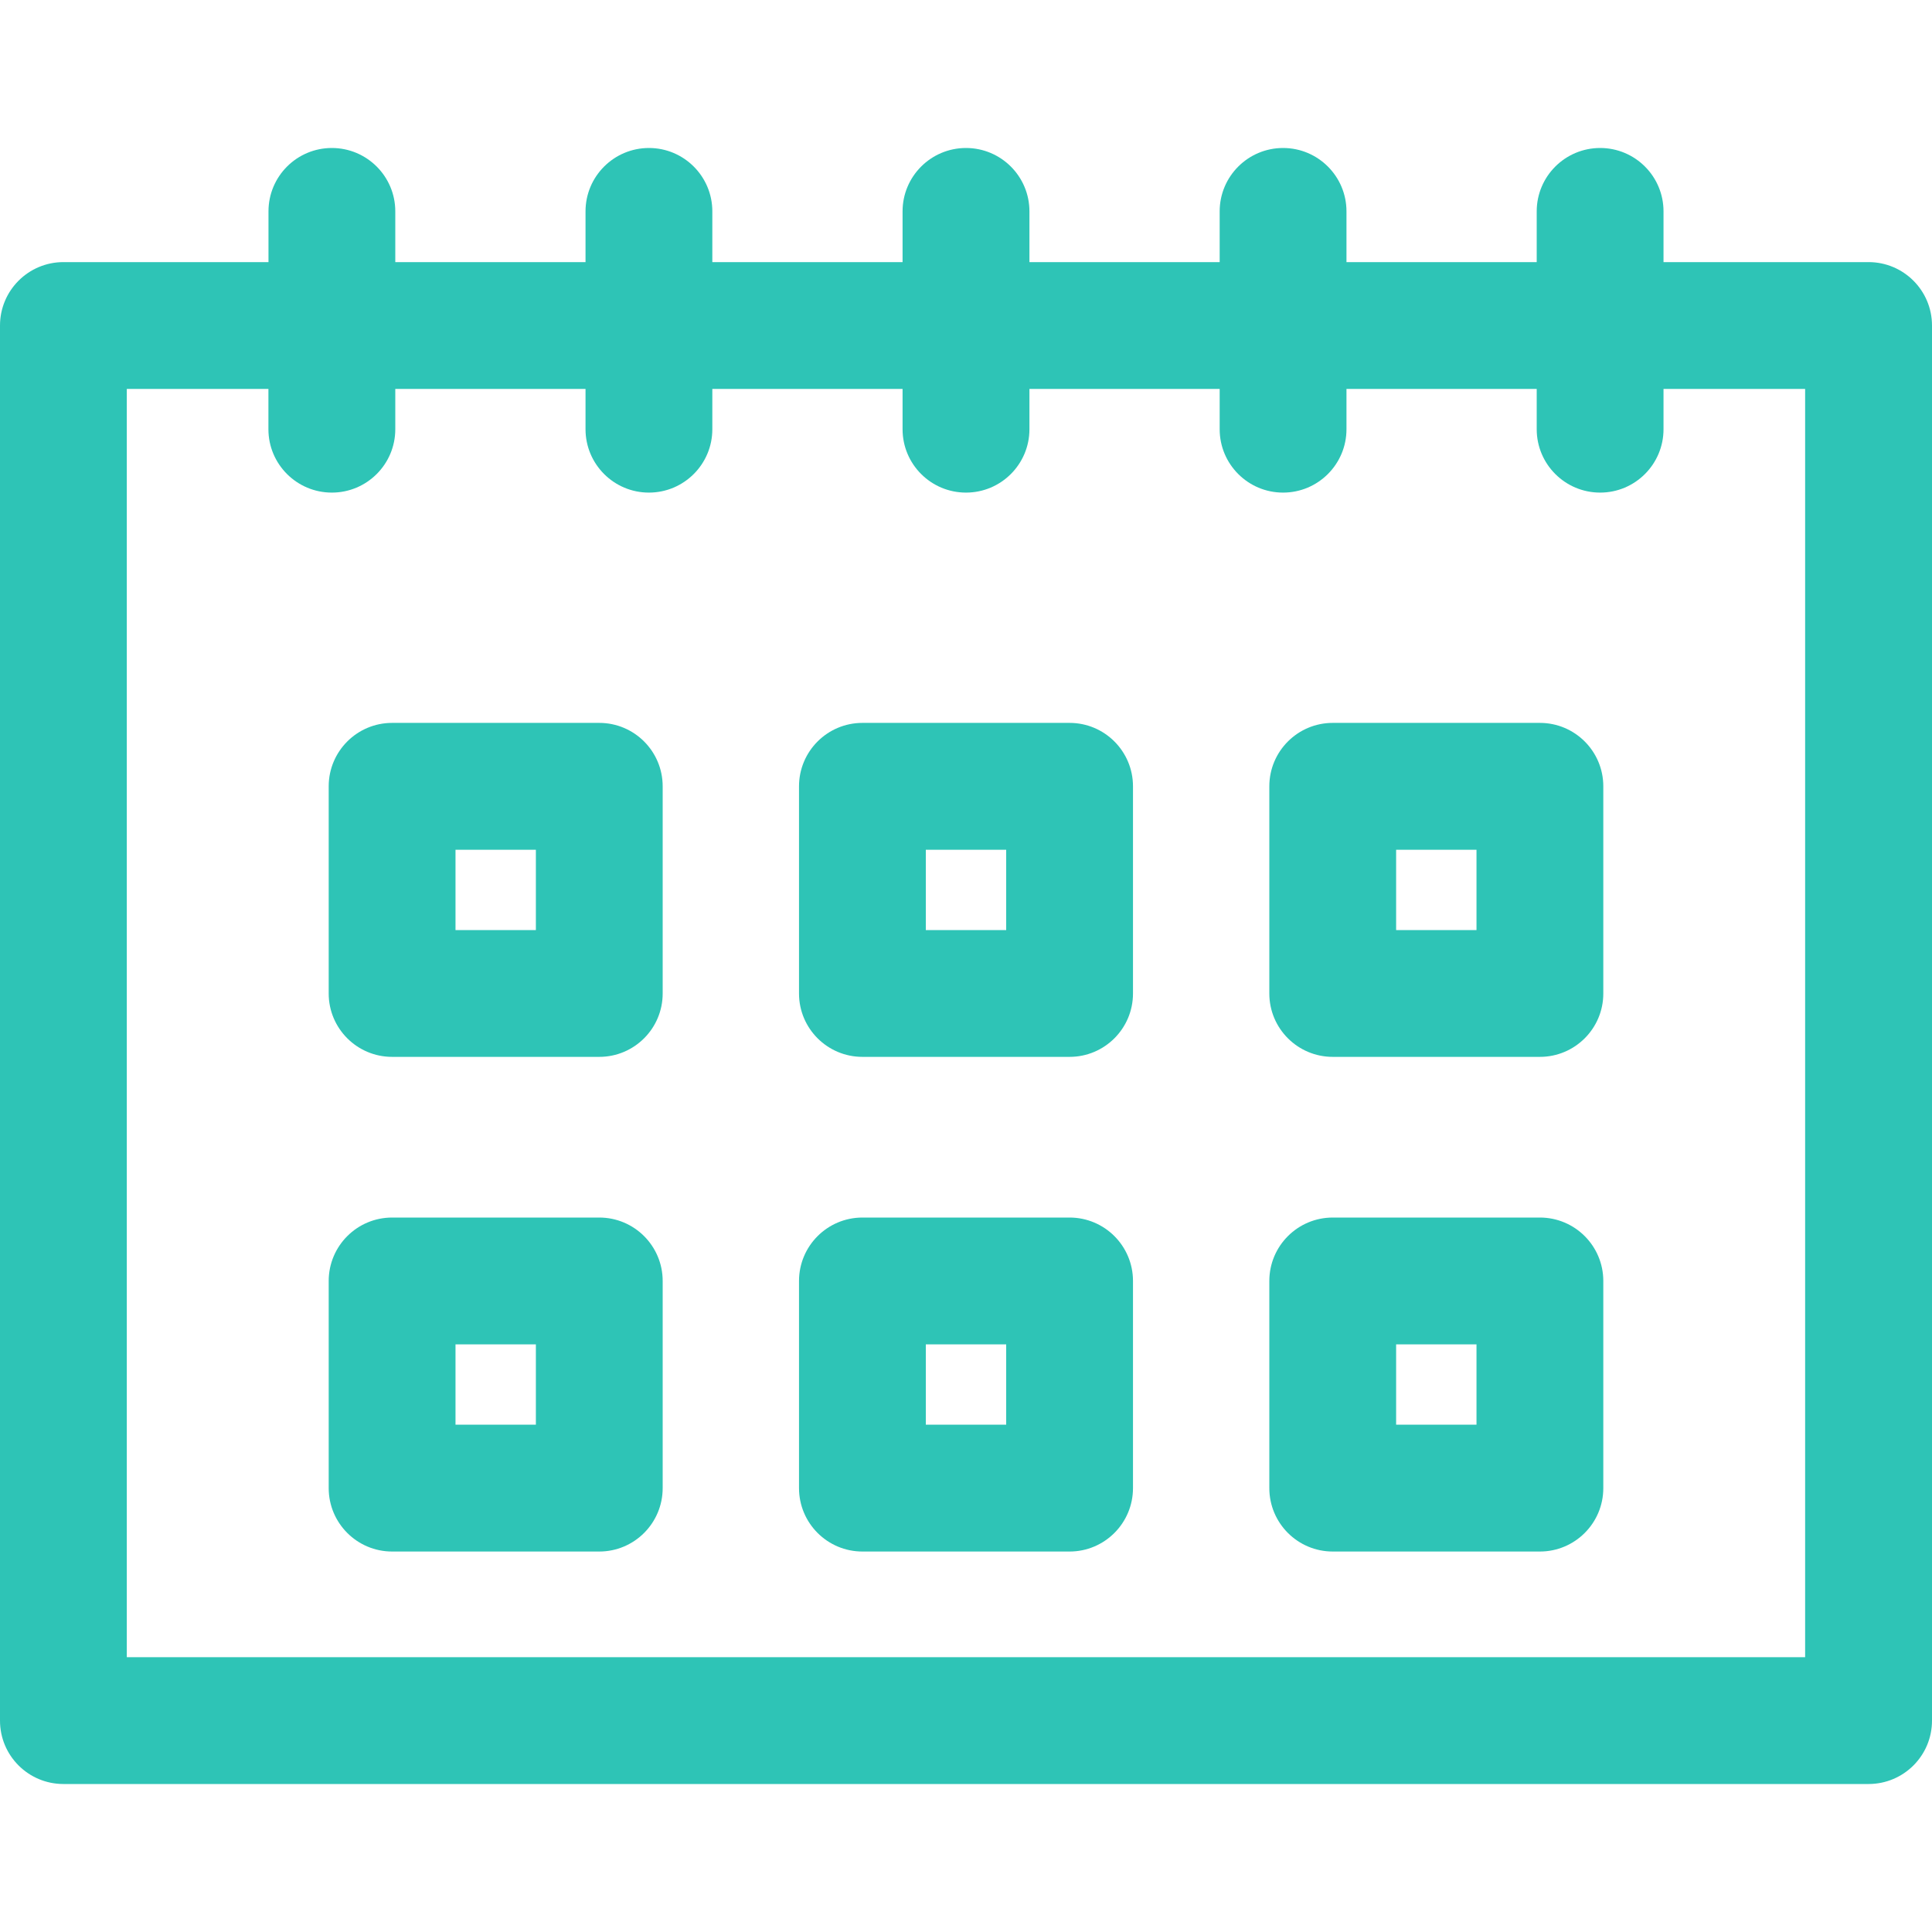 <svg width="30" height="30" viewBox="0 0 30 30" fill="none" xmlns="http://www.w3.org/2000/svg">
<path d="M29.015 4.07H25.831V3.282C25.831 2.739 25.391 2.298 24.847 2.298C24.303 2.298 23.862 2.739 23.862 3.282V4.07H20.908V3.282C20.908 2.739 20.467 2.298 19.924 2.298C19.38 2.298 18.939 2.739 18.939 3.282V4.07H15.985V3.282C15.985 2.739 15.544 2.298 15 2.298C14.456 2.298 14.015 2.739 14.015 3.282V4.07H11.061V3.282C11.061 2.739 10.62 2.298 10.077 2.298C9.533 2.298 9.092 2.739 9.092 3.282V4.07H6.138V3.282C6.138 2.739 5.697 2.298 5.153 2.298C4.609 2.298 4.169 2.739 4.169 3.282V4.07H0.985C0.441 4.07 0 4.511 0 5.055V26.718C0 27.262 0.441 27.702 0.985 27.702H29.015C29.559 27.702 30 27.262 30 26.718V5.055C30 4.511 29.559 4.07 29.015 4.07ZM28.031 25.733H1.969V6.039H4.168V6.665C4.168 7.208 4.609 7.649 5.153 7.649C5.697 7.649 6.138 7.208 6.138 6.665V6.039H9.092V6.665C9.092 7.208 9.533 7.649 10.076 7.649C10.62 7.649 11.061 7.208 11.061 6.665V6.039H14.015V6.665C14.015 7.208 14.456 7.649 15 7.649C15.544 7.649 15.985 7.208 15.985 6.665V6.039H18.939V6.665C18.939 7.208 19.38 7.649 19.923 7.649C20.467 7.649 20.908 7.208 20.908 6.665V6.039H23.862V6.665C23.862 7.208 24.303 7.649 24.847 7.649C25.39 7.649 25.831 7.208 25.831 6.665V6.039H28.03V25.733H28.031Z" fill="#2EC4B6"/>
<path d="M16.608 18.906H13.392C12.848 18.906 12.407 19.347 12.407 19.891V23.107C12.407 23.651 12.848 24.092 13.392 24.092H16.608C17.152 24.092 17.593 23.651 17.593 23.107V19.891C17.593 19.347 17.152 18.906 16.608 18.906ZM15.624 22.122H14.376V20.875H15.624V22.122Z" fill="#2EC4B6"/>
<path d="M23.911 18.906H20.695C20.151 18.906 19.71 19.347 19.71 19.891V23.107C19.71 23.651 20.151 24.092 20.695 24.092H23.911C24.455 24.092 24.896 23.651 24.896 23.107V19.891C24.896 19.347 24.455 18.906 23.911 18.906ZM22.927 22.122H21.679V20.875H22.927V22.122Z" fill="#2EC4B6"/>
<path d="M9.305 18.906H6.089C5.545 18.906 5.104 19.347 5.104 19.891V23.107C5.104 23.651 5.545 24.092 6.089 24.092H9.305C9.849 24.092 10.29 23.651 10.29 23.107V19.891C10.29 19.347 9.849 18.906 9.305 18.906ZM8.321 22.122H7.073V20.875H8.321V22.122Z" fill="#2EC4B6"/>
<path d="M16.608 11.225H13.392C12.848 11.225 12.407 11.666 12.407 12.21V15.427C12.407 15.97 12.848 16.411 13.392 16.411H16.608C17.152 16.411 17.593 15.97 17.593 15.427V12.21C17.593 11.666 17.152 11.225 16.608 11.225ZM15.624 14.442H14.376V13.195H15.624V14.442Z" fill="#2EC4B6"/>
<path d="M23.911 11.225H20.695C20.151 11.225 19.71 11.666 19.71 12.21V15.427C19.71 15.97 20.151 16.411 20.695 16.411H23.911C24.455 16.411 24.896 15.97 24.896 15.427V12.21C24.896 11.666 24.455 11.225 23.911 11.225ZM22.927 14.442H21.679V13.195H22.927V14.442Z" fill="#2EC4B6"/>
<path d="M9.305 11.225H6.089C5.545 11.225 5.104 11.666 5.104 12.21V15.427C5.104 15.97 5.545 16.411 6.089 16.411H9.305C9.849 16.411 10.29 15.97 10.29 15.427V12.21C10.29 11.666 9.849 11.225 9.305 11.225ZM8.321 14.442H7.073V13.195H8.321V14.442Z" fill="#2EC4B6"/>
</svg>
